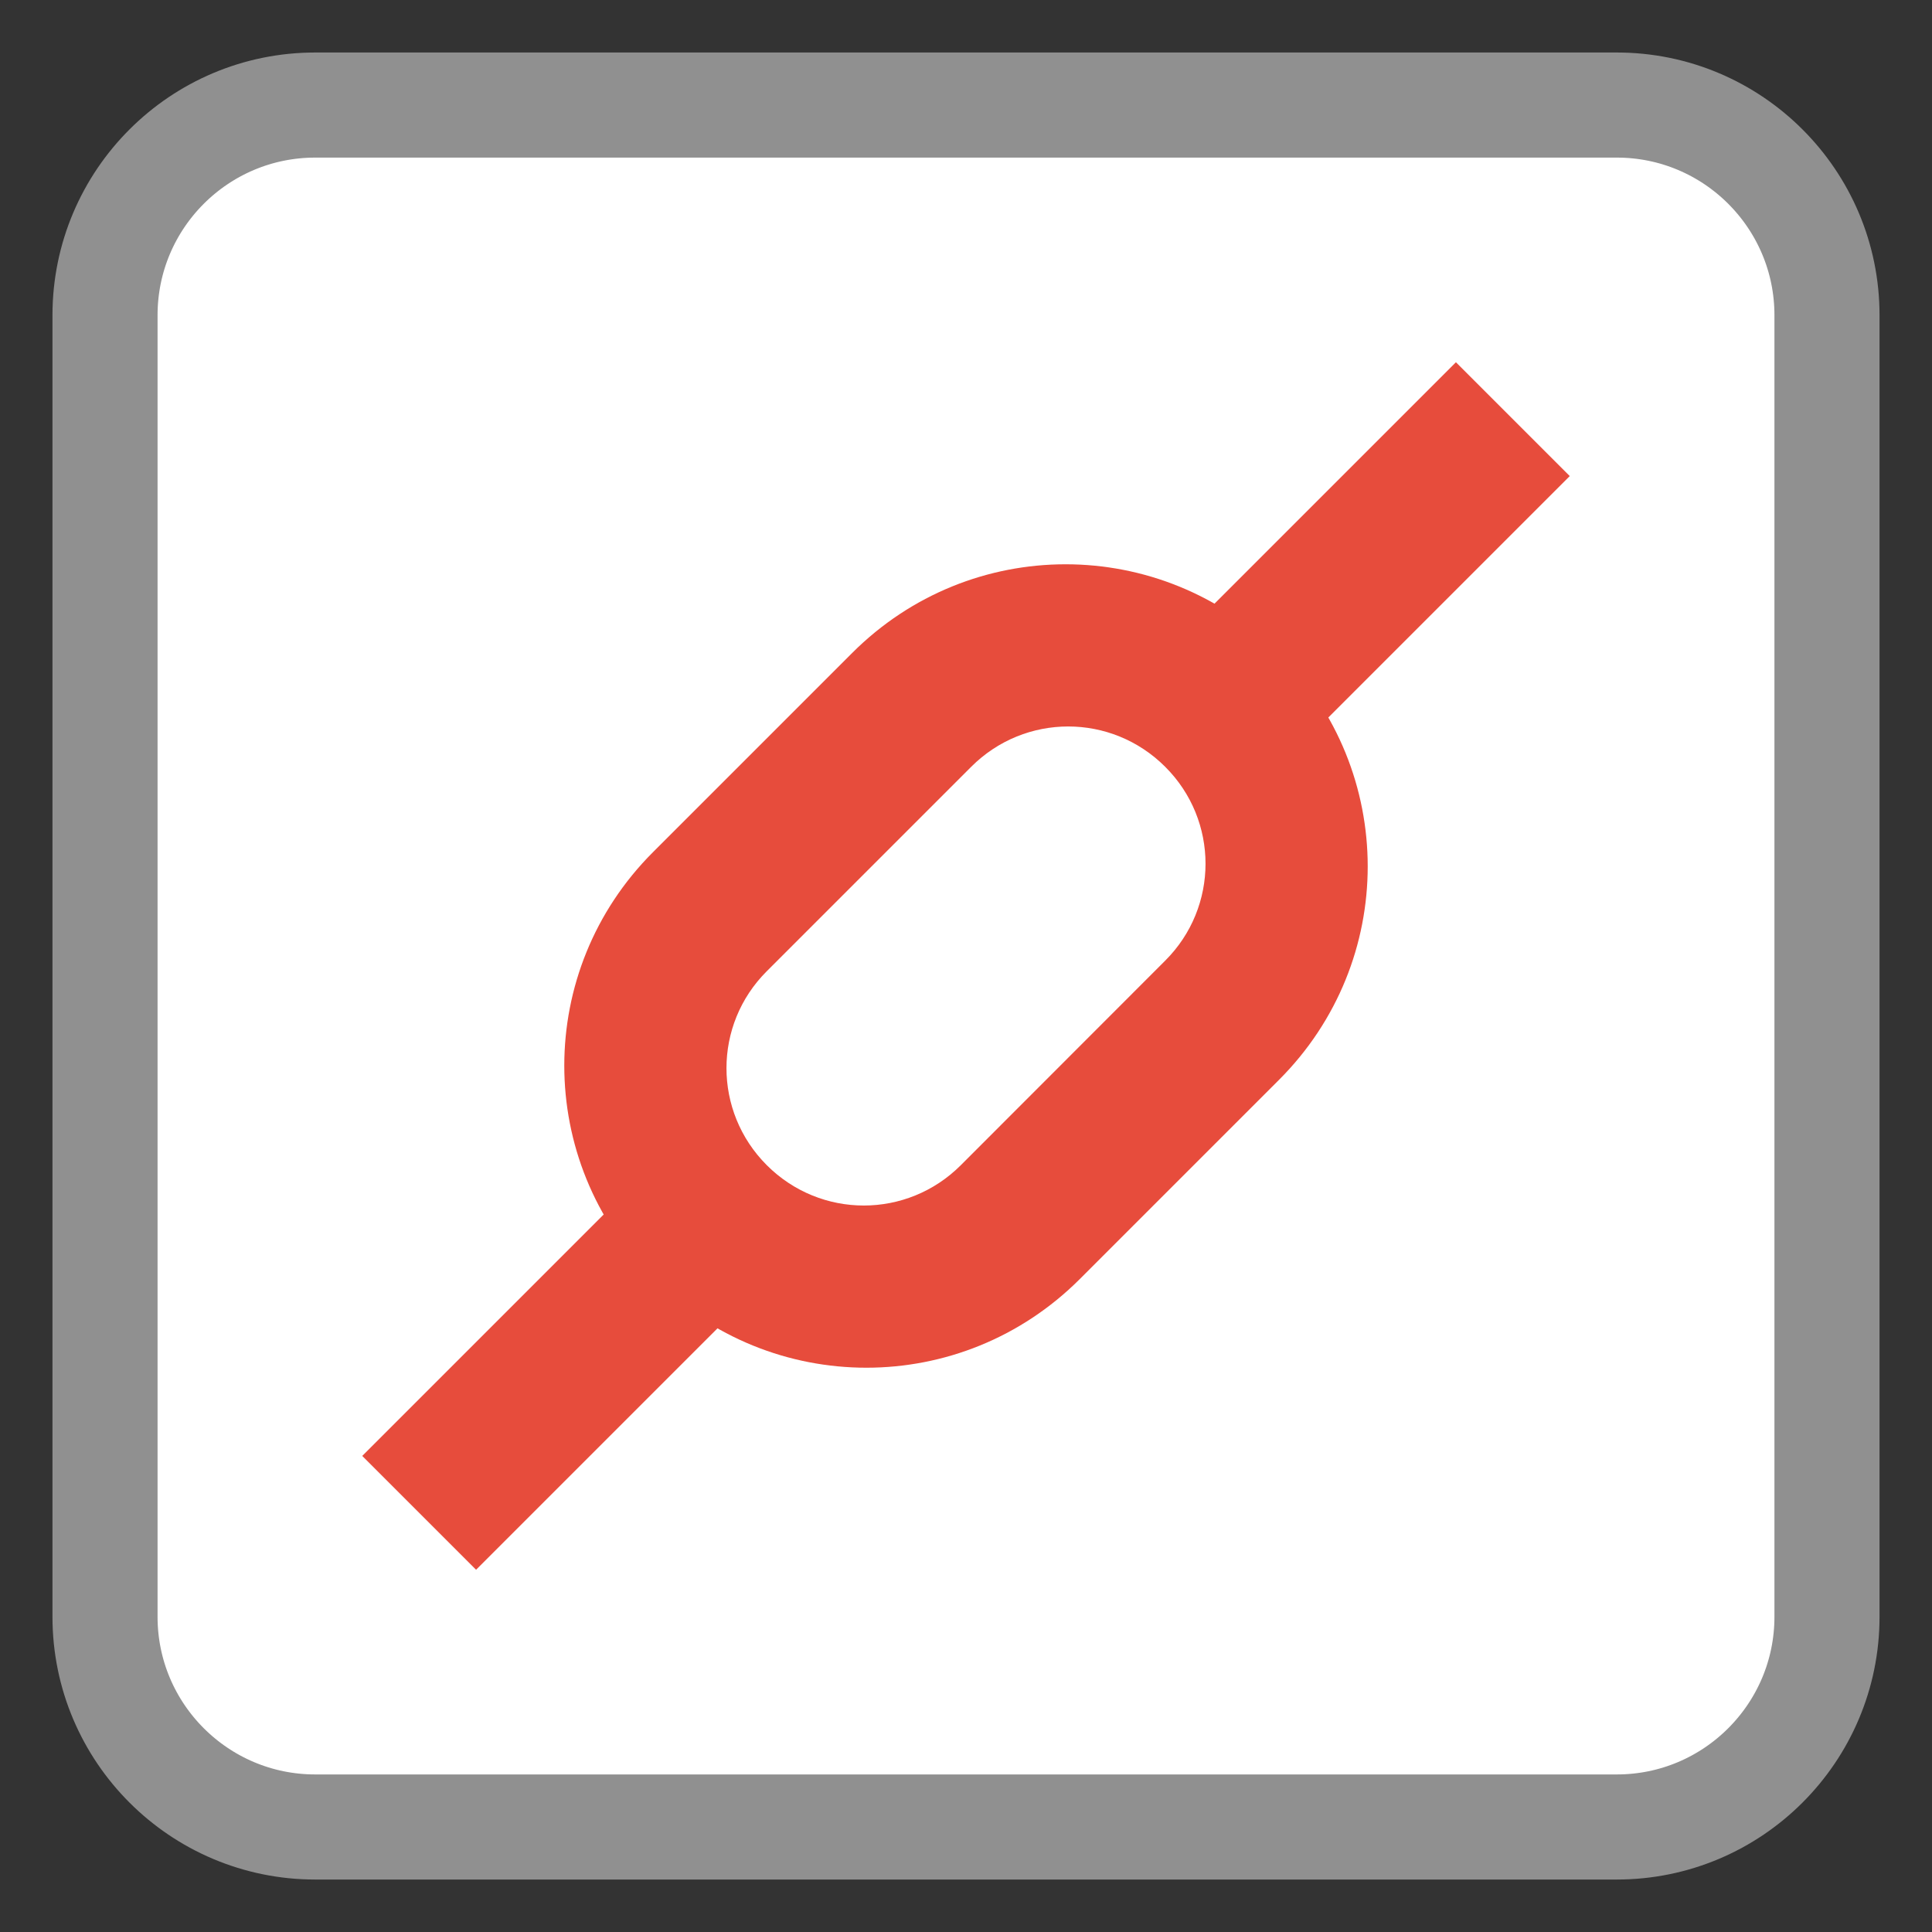 <?xml version="1.0" encoding="UTF-8"?>
<svg xmlns="http://www.w3.org/2000/svg" xmlns:xlink="http://www.w3.org/1999/xlink" width="48pt" height="48pt" viewBox="0 0 48 48" version="1.1">
<rect x="0" y="0" width="48" height="48" fill="#333333" stroke="none"/>
<g id="surface1">
<path style="fill-rule:nonzero;fill:rgb(100%,100%,100%);fill-opacity:1;stroke-width:2.611;stroke-linecap:butt;stroke-linejoin:miter;stroke:rgb(56.471%,56.471%,56.471%);stroke-opacity:1;stroke-miterlimit:4;" d="M 7.832 1006.972 L 40.168 1006.972 C 43.051 1006.972 45.391 1009.311 45.391 1012.194 L 45.391 1044.53 C 45.391 1047.413 43.051 1049.753 40.168 1049.753 L 7.832 1049.753 C 4.949 1049.753 2.609 1047.413 2.609 1044.53 L 2.609 1012.194 C 2.609 1009.311 4.949 1006.972 7.832 1006.972 Z M 7.832 1006.972 " transform="matrix(1,0,0,1,0,-1004.362)"/>
<path style=" stroke:none;fill-rule:evenodd;fill:rgb(90.588%,29.804%,23.529%);fill-opacity:1;" d="M 16.223 21.172 C 13.285 24.109 13.285 28.84 16.223 31.777 C 19.16 34.715 23.891 34.715 26.828 31.777 L 31.777 26.828 C 34.715 23.891 34.715 19.16 31.777 16.223 C 28.84 13.285 24.109 13.285 21.172 16.223 Z M 19.051 24.129 L 24.129 19.051 C 25.465 17.715 27.613 17.715 28.949 19.051 C 30.285 20.383 30.285 22.535 28.949 23.867 L 23.871 28.949 C 22.535 30.285 20.387 30.285 19.051 28.949 C 17.715 27.613 17.715 25.461 19.051 24.129 Z M 19.051 24.129 "/>
<path style=" stroke:none;fill-rule:evenodd;fill:rgb(90.588%,29.804%,23.529%);fill-opacity:1;" d="M 9 36.172 L 11.828 39 L 20 30.828 L 17.172 28 Z M 9 36.172 "/>
<path style=" stroke:none;fill-rule:evenodd;fill:rgb(90.588%,29.804%,23.529%);fill-opacity:1;" d="M 28 17.172 L 30.828 20 L 39 11.828 L 36.172 9 Z M 28 17.172 "/>
</g>
</svg>
